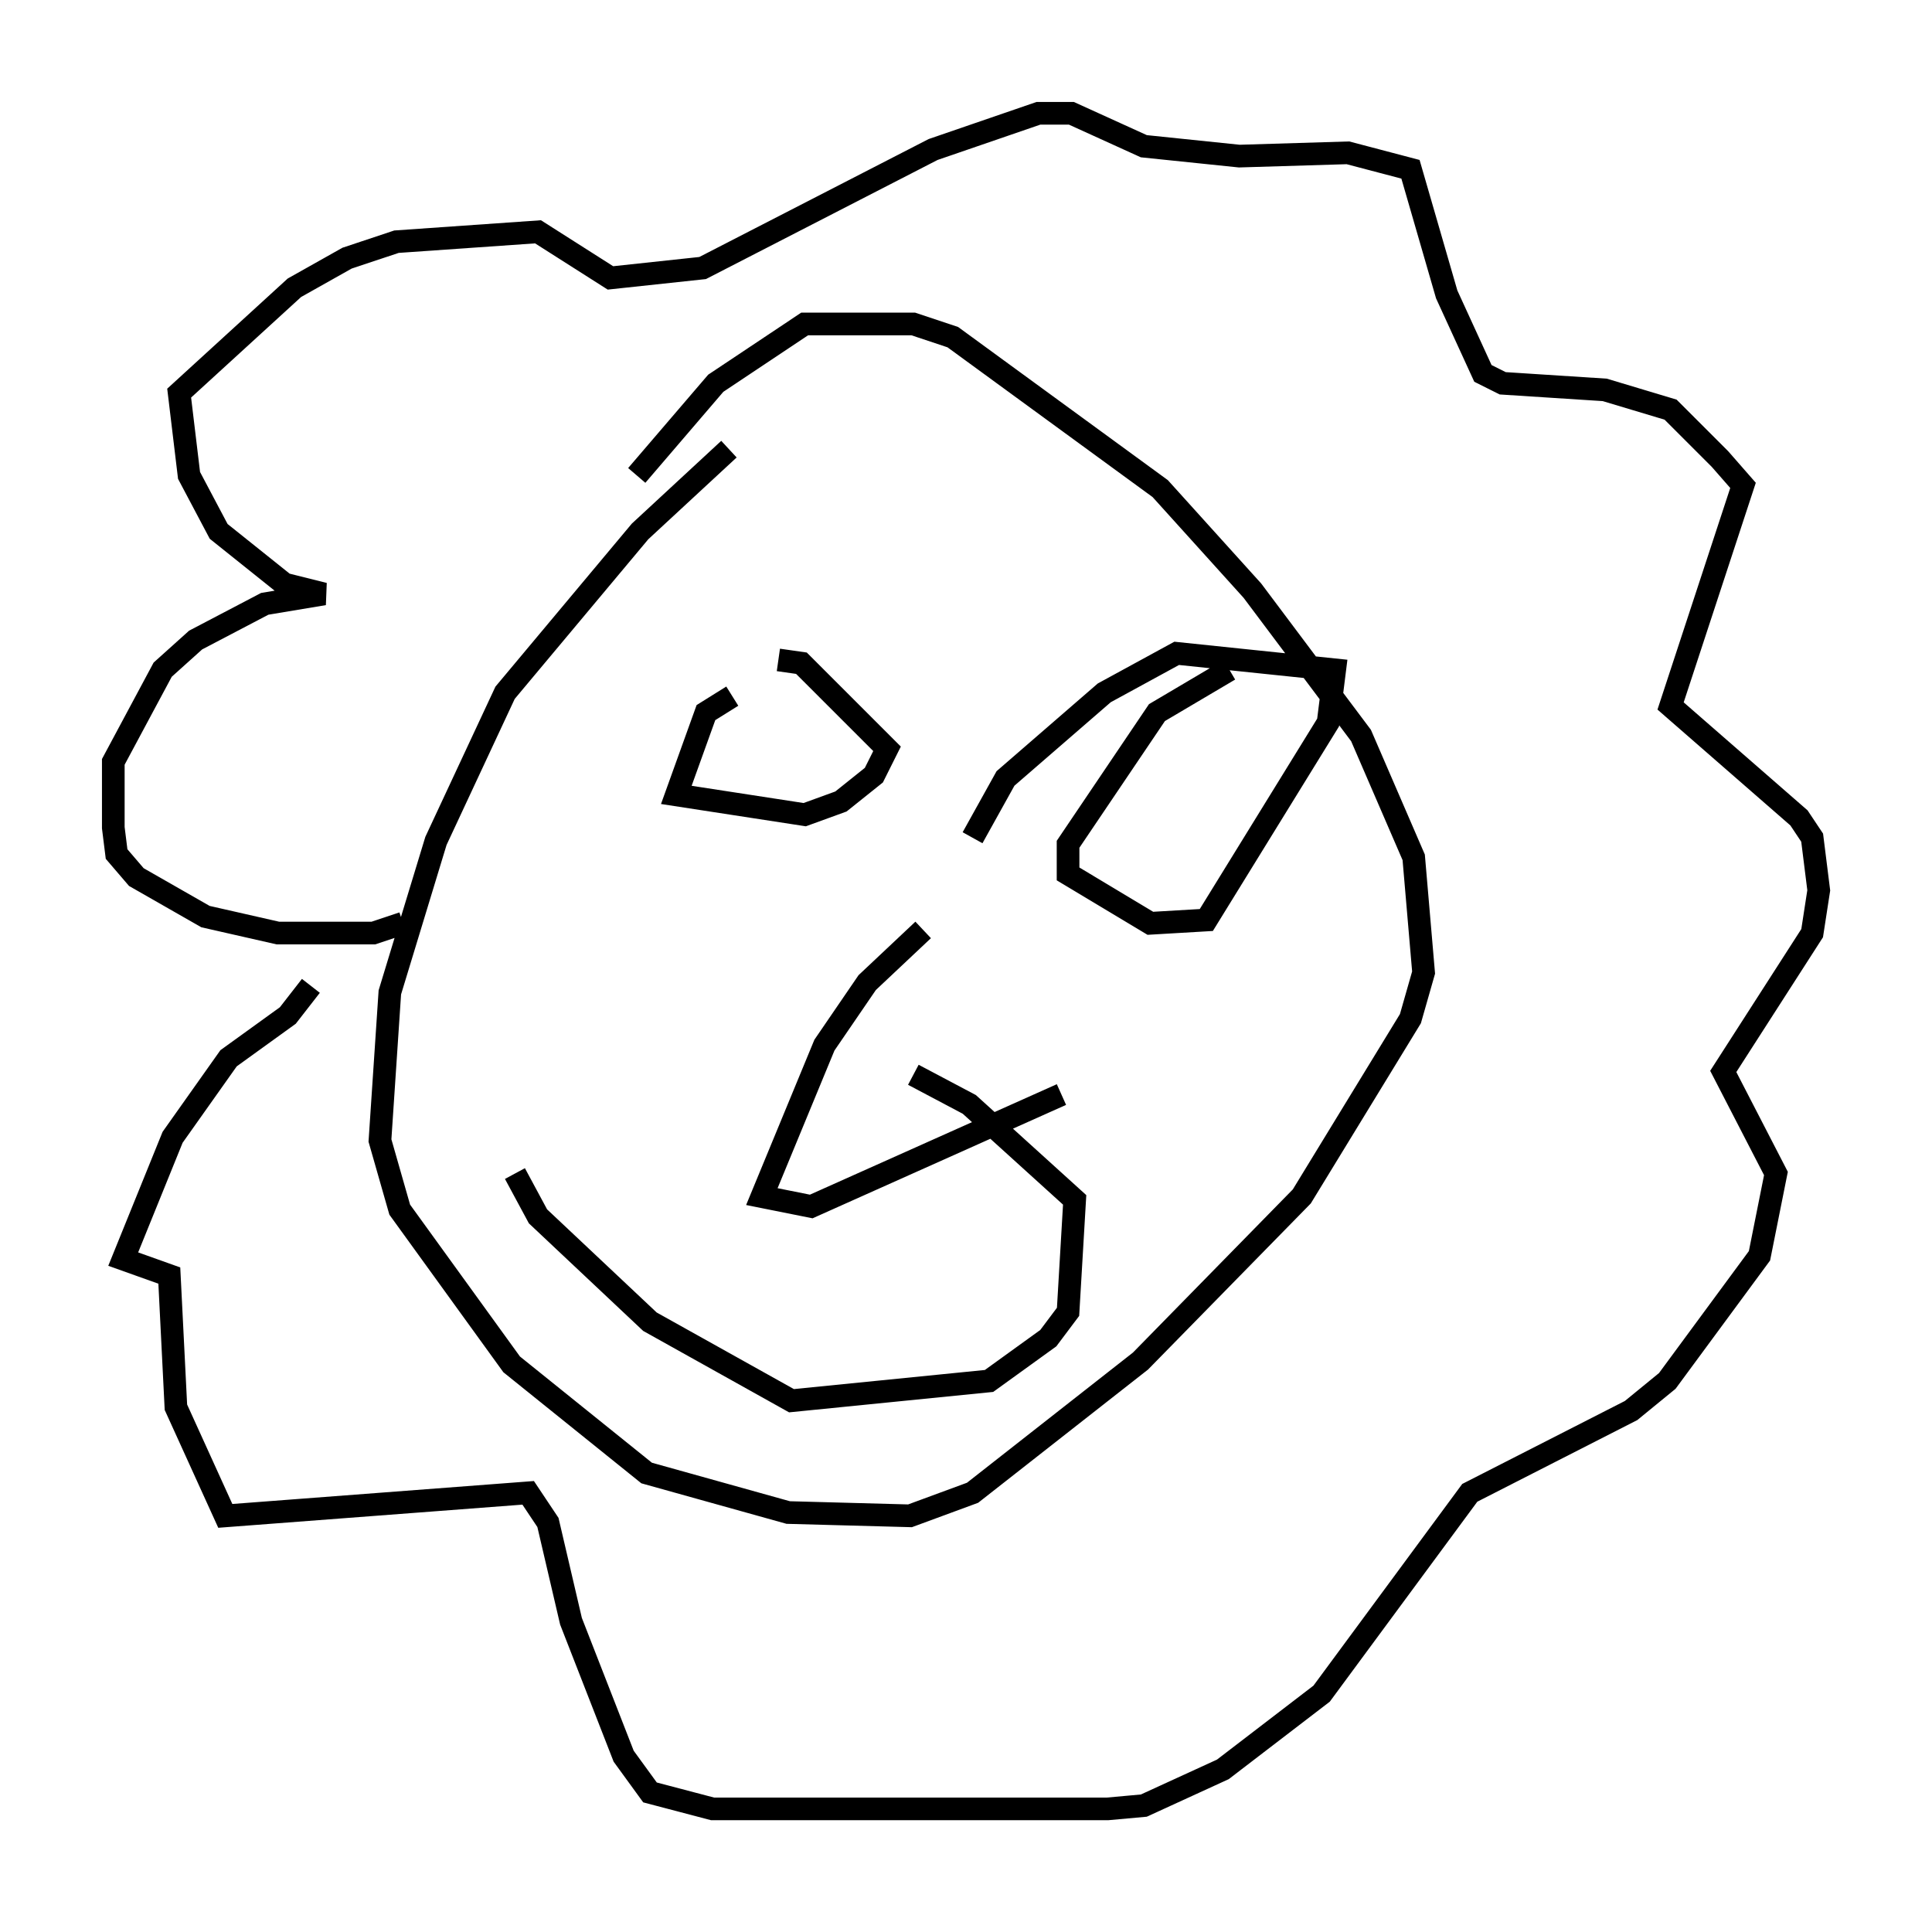 <?xml version="1.0" encoding="utf-8" ?>
<svg baseProfile="full" height="84.804" version="1.1" width="85.24" xmlns="http://www.w3.org/2000/svg" xmlns:ev="http://www.w3.org/2001/xml-events" xmlns:xlink="http://www.w3.org/1999/xlink"><defs /><rect fill="white" height="84.804" width="85.24" x="0" y="0" /><path d="M34.195, 18.944 m-2.034, 0.872 l-3.922, 3.631 -5.955, 7.117 l-3.05, 6.536 -2.034, 6.682 l-0.436, 6.536 0.872, 3.05 l4.939, 6.827 5.955, 4.793 l6.246, 1.743 5.374, 0.145 l2.76, -1.017 7.408, -5.81 l7.117, -7.263 4.793, -7.844 l0.581, -2.034 -0.436, -5.084 l-2.324, -5.374 -4.793, -6.391 l-4.067, -4.503 -9.151, -6.682 l-1.743, -0.581 -4.793, 0.0 l-3.922, 2.615 -3.486, 4.067 m-10.313, 19.754 l-1.307, 0.436 -4.212, 0.0 l-3.196, -0.726 -3.05, -1.743 l-0.872, -1.017 -0.145, -1.162 l0.0, -2.905 2.179, -4.067 l1.453, -1.307 3.05, -1.598 l2.615, -0.436 -1.743, -0.436 l-2.905, -2.324 -1.307, -2.469 l-0.436, -3.631 5.084, -4.648 l2.324, -1.307 2.179, -0.726 l6.246, -0.436 3.196, 2.034 l4.067, -0.436 10.168, -5.229 l4.648, -1.598 1.453, 0.0 l3.196, 1.453 4.212, 0.436 l4.793, -0.145 2.76, 0.726 l1.598, 5.52 1.598, 3.486 l0.872, 0.436 4.503, 0.291 l2.905, 0.872 2.179, 2.179 l1.017, 1.162 -3.196, 9.732 l5.665, 4.939 0.581, 0.872 l0.291, 2.324 -0.291, 1.888 l-3.922, 6.101 2.324, 4.503 l-0.726, 3.631 -4.067, 5.52 l-1.598, 1.307 -7.117, 3.631 l-6.536, 8.86 -4.358, 3.341 l-3.486, 1.598 -1.598, 0.145 l-17.43, 0.0 -2.76, -0.726 l-1.162, -1.598 -2.324, -5.955 l-1.017, -4.358 -0.872, -1.307 l-13.363, 1.017 -2.179, -4.793 l-0.291, -5.81 -2.034, -0.726 l2.179, -5.374 2.469, -3.486 l2.615, -1.888 1.017, -1.307 m18.592, -12.782 l-1.162, 0.726 -1.307, 3.631 l5.665, 0.872 1.598, -0.581 l1.453, -1.162 0.581, -1.162 l-3.777, -3.777 -1.017, -0.145 m19.899, 0.436 l-3.196, 1.888 -3.922, 5.81 l0.0, 1.307 3.631, 2.179 l2.469, -0.145 5.374, -8.715 l0.291, -2.324 -6.972, -0.726 l-3.196, 1.743 -4.358, 3.777 l-1.453, 2.615 m-2.179, 4.067 l-2.469, 2.324 -1.888, 2.76 l-2.76, 6.682 2.179, 0.436 l11.039, -4.939 m-24.112, 3.486 l1.017, 1.888 4.939, 4.648 l6.246, 3.486 8.715, -0.872 l2.615, -1.888 0.872, -1.162 l0.291, -4.939 -4.648, -4.212 l-2.469, -1.307 " fill="none" stroke="black" stroke-width="1" /></svg>